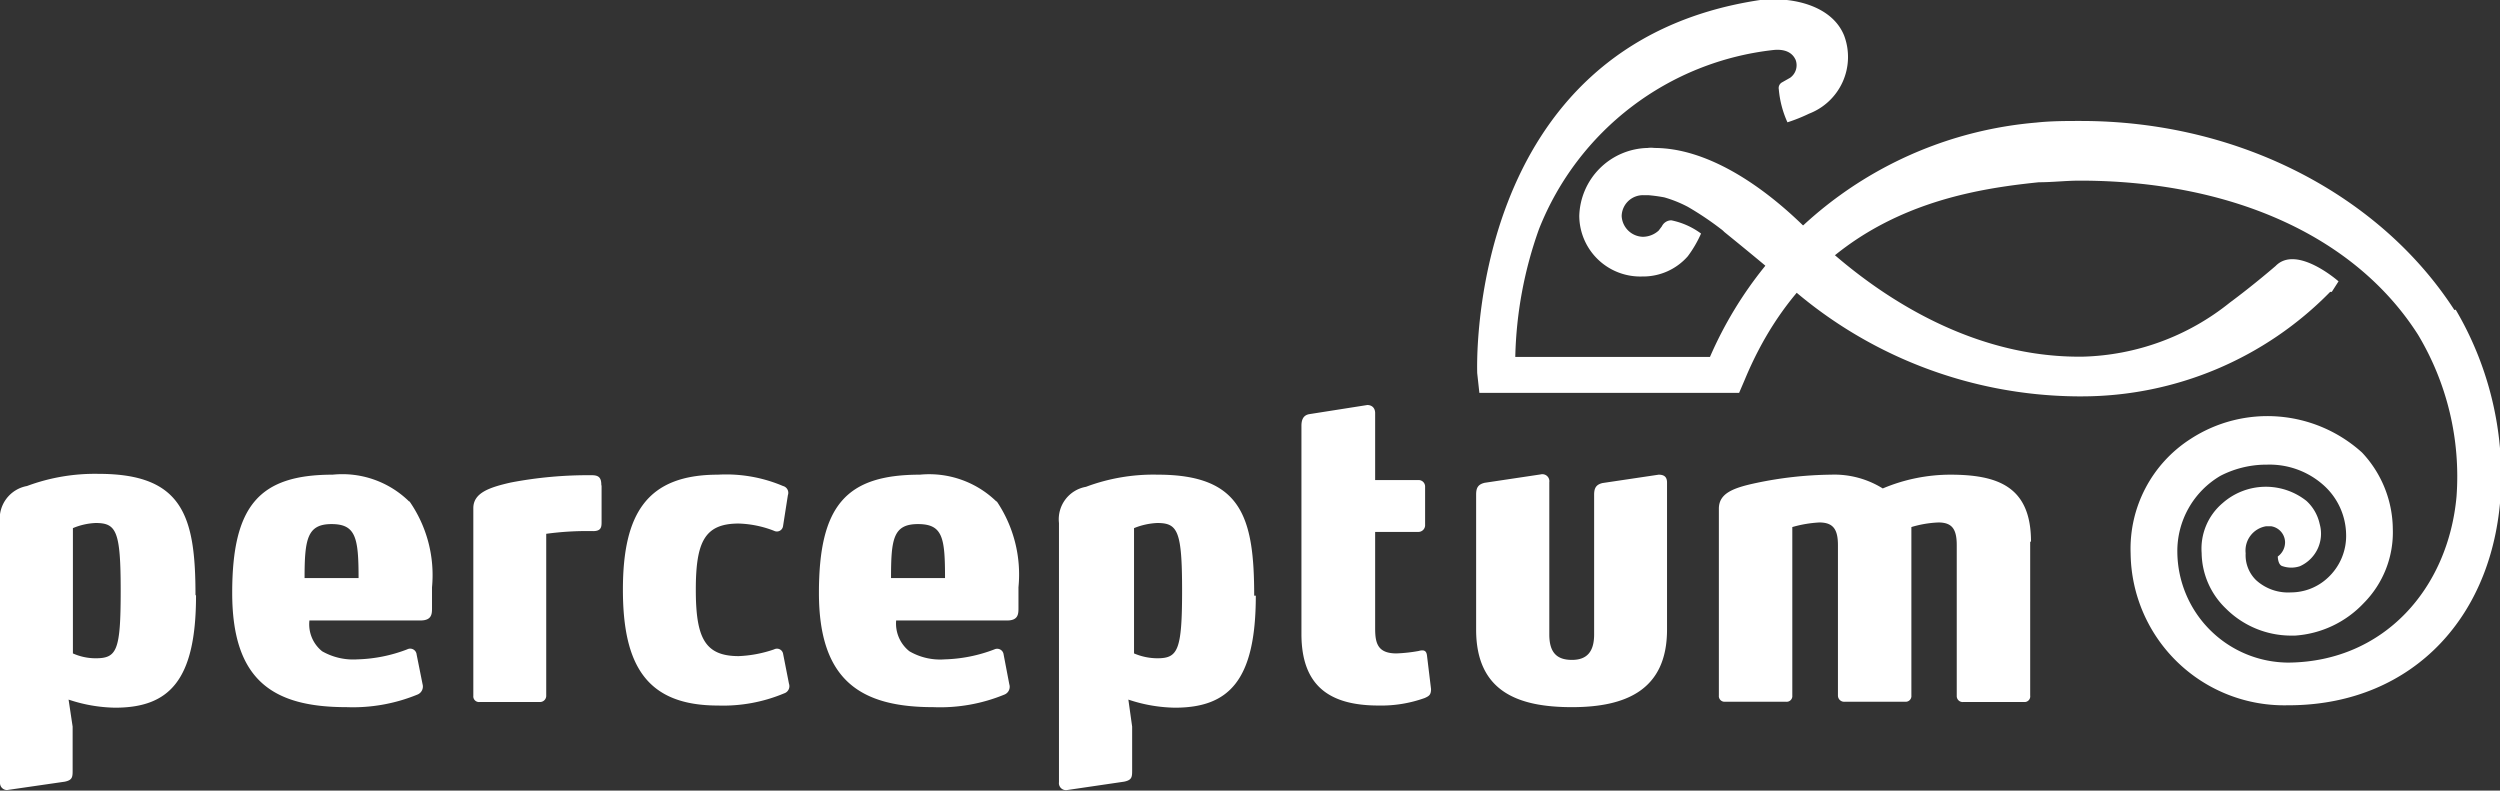 <svg xmlns="http://www.w3.org/2000/svg" viewBox="0 0 92.59 29.28"><rect x="0" y="0" width="92.59" height="29.28" fill="#333333" stroke="none"/><defs><style>.cls-1{fill:#fff}</style></defs><g id="Layer_2" data-name="Layer 2"><g id="Layer_1-2" data-name="Layer 1"><path class="cls-1" d="M90.9 11.48c-2.7-4.18-7.89-7-13.83-7-.54 0-1.11 0-1.66.06a14.5 14.5 0 00-12.08 8.68h-7.21A15 15 0 0157 8.48a10.59 10.59 0 018.7-6.63c.66-.06.78.34.8.36a.57.57 0 01-.2.67l-.3.17a.24.24 0 00-.12.26 3.72 3.72 0 00.32 1.22 6.19 6.19 0 00.8-.32 2.25 2.25 0 001.3-2.89C67.85.2 66.38-.13 65.19 0 54.24 1.64 54.71 13.71 54.71 13.82l.08.73h9.62l.21-.49c2.57-6.19 7.91-7 10.89-7.31.51 0 1-.06 1.52-.06 5.41 0 10.11 1.93 12.52 5.7a10.2 10.2 0 011.43 6c-.31 3.4-2.68 6.11-6.21 6.15a4.13 4.13 0 01-4.13-4.09 3.23 3.23 0 011.6-2.83 3.72 3.72 0 011.59-.41h.1a3 3 0 012.17.8 2.5 2.5 0 01.79 1.75 2.11 2.11 0 01-.69 1.65 2 2 0 01-1.35.53 1.76 1.76 0 01-1.29-.45 1.29 1.29 0 01-.39-1 .91.91 0 01.76-1h.18a.61.61 0 01.52.59.65.65 0 01-.27.53s0 .32.18.36a1 1 0 00.64 0 1.32 1.32 0 00.73-1.57 1.62 1.62 0 00-.49-.85 2.42 2.42 0 00-3.1.08 2.21 2.21 0 00-.78 1.85 2.9 2.9 0 00.9 2.06 3.42 3.42 0 002.39 1H85a3.85 3.85 0 002.54-1.2 3.72 3.72 0 001.08-2.75 4.18 4.18 0 00-1.14-2.83 5.22 5.22 0 00-6.34-.51 4.83 4.83 0 00-2.23 4.25 5.69 5.69 0 005.85 5.62h.12c4.48-.06 7.56-3.3 7.75-8.08a12.19 12.19 0 00-1.68-6.57"/><path class="cls-1" d="M86.61 10.42s-1.55-1.37-2.33-.57c0 0-.82.71-1.7 1.36a9.06 9.06 0 01-5.46 2H77c-4.51 0-8.17-2.81-10.09-4.73-1.7-1.69-3.74-3-5.64-3a.94.94 0 00-.25 0A2.59 2.59 0 0058.49 8a2.26 2.26 0 002.33 2.24 2.2 2.2 0 001.69-.75 4.32 4.32 0 00.49-.84 2.77 2.77 0 00-1.1-.49.39.39 0 00-.35.22l-.12.16a.88.88 0 01-.59.23.81.81 0 01-.78-.77.79.79 0 01.84-.77h.16a5.79 5.79 0 01.58.08 4.52 4.52 0 01.87.35 11.28 11.28 0 011.21.81.87.87 0 01.14.12c.53.43 1.66 1.35 2.21 1.84a16.34 16.34 0 0010.87 4.25h.19a12.88 12.88 0 009.17-3.87h.06zM7.26 22.06c0 3.15-1 4.15-3 4.15a5.66 5.66 0 01-1.72-.3l.15 1v1.61c0 .25 0 .37-.29.43l-2.14.31A.26.26 0 010 29v-9.63A1.23 1.23 0 011 18a7.2 7.2 0 012.66-.45c3.11 0 3.58 1.57 3.58 4.48m-4.54-2.5v4.67a2.06 2.06 0 00.84.18c.79 0 .93-.28.93-2.5s-.16-2.51-.93-2.51a2.42 2.42 0 00-.84.19m12.46-1a4.78 4.78 0 01.84 3.19v.76c0 .22 0 .47-.43.47h-4.11a1.28 1.28 0 00.47 1.14 2.32 2.32 0 001.31.3 5.53 5.53 0 001.84-.37.24.24 0 01.35.19l.22 1.1a.32.32 0 01-.18.38 6.29 6.29 0 01-2.64.47c-2.73 0-4.23-1-4.23-4.23s1-4.38 3.72-4.38a3.53 3.53 0 012.84 1m-3.8 2.83h1.92c0-1.49-.1-2-1-2s-1 .55-1 2m11-3.41v1.32c0 .18 0 .35-.31.35a11.21 11.21 0 00-1.74.1v6A.23.23 0 0120 26h-2.24a.21.21 0 01-.23-.23v-6.95c0-.57.6-.77 1.39-.95a15.26 15.26 0 013-.27c.24 0 .35.08.35.35M29 18a.26.26 0 01.18.34L29 19.49a.23.23 0 01-.33.17 3.9 3.9 0 00-1.31-.27c-1.26 0-1.59.67-1.59 2.45s.33 2.46 1.59 2.46a4.57 4.57 0 001.31-.25.23.23 0 01.33.15l.22 1.12a.28.28 0 01-.18.36 5.83 5.83 0 01-2.45.45c-2.62 0-3.52-1.46-3.52-4.29s.9-4.26 3.52-4.26A5.38 5.38 0 0129 18m7.91.56a4.84 4.84 0 01.81 3.19v.76c0 .22 0 .47-.42.47h-4.11a1.31 1.31 0 00.49 1.14 2.26 2.26 0 001.31.3 5.53 5.53 0 001.84-.37.24.24 0 01.34.19l.21 1.1a.31.31 0 01-.17.38 6.24 6.24 0 01-2.65.47c-2.7 0-4.23-1-4.23-4.23s1-4.38 3.74-4.38a3.57 3.57 0 012.84 1m-3.82 2.83H35c0-1.49-.08-2-1-2s-1 .55-1 2m13.51.65c0 3.15-1 4.15-3 4.15a5.66 5.66 0 01-1.72-.3l.14 1v1.61c0 .25 0 .37-.3.43l-2.11.31a.26.26 0 01-.3-.29v-9.6a1.22 1.22 0 011-1.34 7.11 7.11 0 012.66-.45c3.1 0 3.57 1.57 3.57 4.48M42 19.56v4.64a2.22 2.22 0 00.86.18c.76 0 .92-.28.92-2.5s-.16-2.51-.92-2.51a2.56 2.56 0 00-.86.19m8.93-4.28v2.5h1.59a.24.24 0 01.26.23v1.46a.25.25 0 01-.26.23h-1.59v3.58c0 .55.1.92.79.92a5.79 5.79 0 00.82-.09c.21-.06.29 0 .31.17l.15 1.24c0 .22-.08.26-.23.33a4.76 4.76 0 01-1.71.28c-1.78 0-2.86-.69-2.86-2.65v-7.71c0-.24.08-.39.28-.43l2.16-.34c.16 0 .29.1.29.3m10.81 2.57v5.45c0 2.26-1.56 2.87-3.52 2.87s-3.55-.55-3.55-2.87v-5c0-.24.06-.38.32-.44l2.07-.31a.26.26 0 01.32.29v5.64c0 .68.29.94.84.94s.82-.3.82-.94v-5.17c0-.24.06-.38.31-.44l2.08-.31c.2 0 .31.08.31.29m13.45 2.19v5.7A.21.21 0 0175 26h-2.29a.22.22 0 01-.24-.23v-5.58c0-.59-.17-.84-.68-.84a4 4 0 00-1 .17v6.24a.21.21 0 01-.22.23h-2.25a.23.23 0 01-.25-.23v-5.57c0-.59-.18-.84-.69-.84a4.44 4.44 0 00-1 .17v6.24a.21.21 0 01-.23.23h-2.27a.21.21 0 01-.22-.23v-6.92c0-.57.53-.77 1.37-.95a14.08 14.08 0 012.78-.31 3.39 3.39 0 011.92.51 6.46 6.46 0 012.49-.51c1.76 0 3 .43 3 2.48"/></g></g></svg>